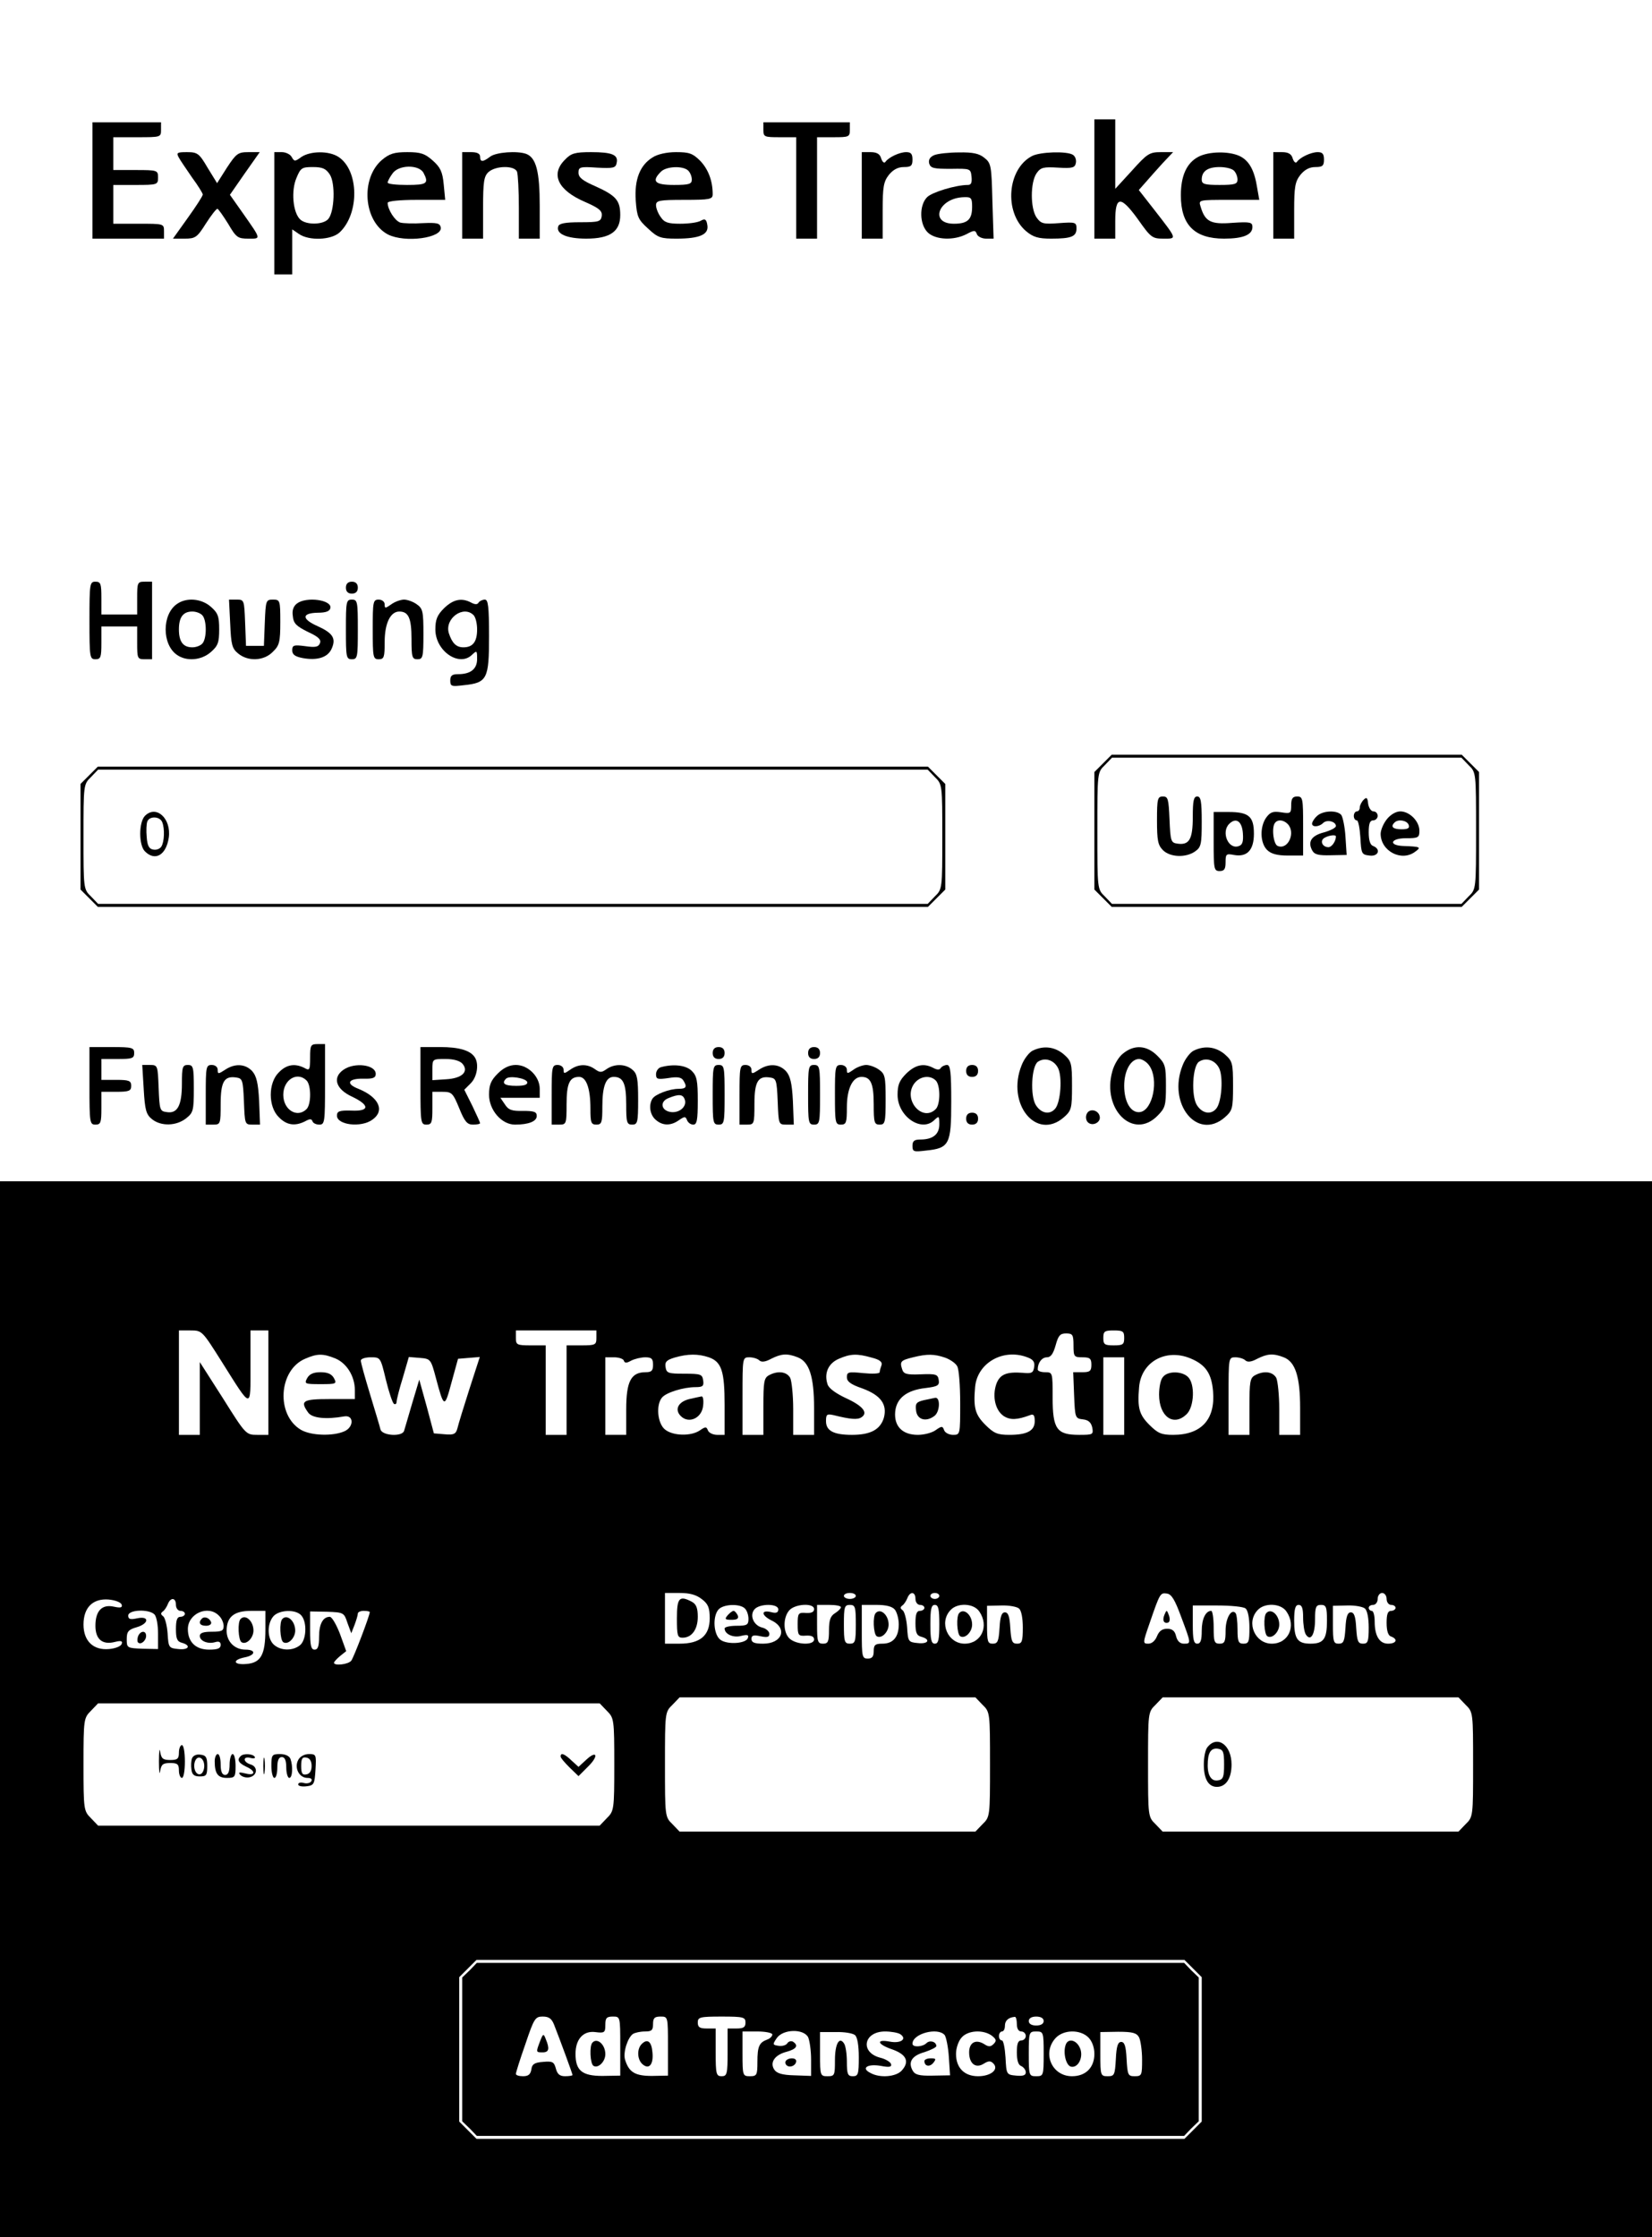 <?xml version="1.0" standalone="no"?>
<!DOCTYPE svg PUBLIC "-//W3C//DTD SVG 20010904//EN"
 "http://www.w3.org/TR/2001/REC-SVG-20010904/DTD/svg10.dtd">
<svg version="1.0" xmlns="http://www.w3.org/2000/svg"
 width="554pt" height="750pt" viewBox="0 0 554 750"
 preserveAspectRatio="xMidYMid meet">

<g transform="translate(0,750) scale(0.1,-0.1)"
fill="#000000" stroke="none">
<path d="M3670 6900 l0 -200 35 0 35 0 0 59 c0 85 18 86 76 6 43 -61 48 -65
85 -65 46 0 48 -4 -28 94 l-54 69 23 26 c12 14 38 43 57 64 l35 37 -41 0 c-38
0 -46 -5 -97 -62 l-56 -61 0 116 0 117 -35 0 -35 0 0 -200z"/>
<path d="M310 6895 l0 -195 120 0 120 0 0 25 c0 25 -1 25 -85 25 l-85 0 0 65
0 65 75 0 c73 0 75 1 75 25 0 24 -2 25 -75 25 l-75 0 0 55 0 55 80 0 c79 0 80
0 80 25 l0 25 -115 0 -115 0 0 -195z"/>
<path d="M2560 7065 c0 -24 3 -25 55 -25 l55 0 0 -170 0 -170 35 0 35 0 0 170
0 170 55 0 c52 0 55 1 55 25 l0 25 -145 0 -145 0 0 -25z"/>
<path d="M599 6973 c5 -10 26 -40 45 -68 20 -27 36 -53 36 -57 0 -5 -22 -39
-50 -78 l-50 -70 39 0 c36 0 42 4 71 50 18 28 35 50 39 50 3 0 19 -23 36 -50
27 -46 32 -50 68 -50 43 0 44 -4 -19 86 l-43 61 50 72 50 71 -38 0 c-35 0 -41
-5 -72 -52 l-33 -52 -32 52 c-28 48 -34 52 -69 52 -33 0 -36 -2 -28 -17z"/>
<path d="M920 6785 l0 -205 30 0 30 0 0 76 0 75 22 -15 c34 -24 109 -21 137 5
67 63 65 208 -4 253 -32 21 -94 20 -124 0 -22 -16 -24 -16 -33 0 -5 9 -20 16
-33 16 l-25 0 0 -205z m186 130 c19 -29 16 -124 -5 -149 -17 -20 -75 -21 -95
-1 -24 24 -30 96 -12 138 14 34 18 37 55 37 32 0 44 -5 57 -25z"/>
<path d="M1281 6964 c-73 -62 -62 -207 20 -250 57 -29 184 -12 177 24 -3 14
-13 16 -60 14 -31 -2 -65 -1 -76 2 -18 6 -42 44 -42 66 0 6 42 10 96 10 l97 0
-5 52 c-4 42 -11 57 -37 80 -26 23 -40 28 -85 28 -44 0 -60 -5 -85 -26z m139
-43 c19 -36 12 -41 -55 -41 -36 0 -65 3 -65 8 0 4 7 18 16 30 20 30 88 31 104
3z"/>
<path d="M1550 6845 l0 -145 35 0 35 0 0 103 c0 88 3 106 18 120 24 22 88 23
96 1 3 -9 6 -63 6 -120 l0 -104 35 0 35 0 0 110 c0 115 -12 161 -45 174 -30
11 -101 6 -121 -9 -25 -19 -34 -19 -34 0 0 10 -10 15 -30 15 l-30 0 0 -145z"/>
<path d="M1895 6965 c-50 -49 -24 -103 67 -142 48 -21 58 -30 56 -47 -3 -19
-10 -21 -72 -21 -51 0 -71 -4 -74 -14 -8 -25 29 -41 94 -41 80 0 114 24 114
79 0 49 -14 65 -82 96 -44 19 -58 30 -58 46 0 19 5 21 62 17 55 -3 63 -1 66
16 6 27 -15 36 -86 36 -54 0 -67 -4 -87 -25z"/>
<path d="M2188 6972 c-42 -26 -61 -74 -56 -145 4 -54 8 -63 41 -93 33 -31 43
-34 96 -34 78 0 109 14 103 46 -3 19 -8 22 -22 14 -10 -6 -41 -10 -69 -10 -40
0 -53 4 -65 22 -9 12 -16 30 -16 40 0 16 11 18 95 18 86 0 95 2 95 19 0 45
-15 84 -42 112 -25 25 -37 29 -81 29 -31 0 -63 -7 -79 -18z m120 -44 c7 -7 12
-20 12 -30 0 -15 -9 -18 -60 -18 -64 0 -76 12 -44 44 18 19 75 21 92 4z"/>
<path d="M2890 6845 l0 -145 35 0 35 0 0 94 c0 79 3 97 21 120 14 17 30 26 50
26 24 0 29 4 29 25 0 19 -5 25 -21 25 -23 0 -60 -18 -70 -33 -4 -5 -10 0 -14
12 -4 15 -15 21 -36 21 l-29 0 0 -145z"/>
<path d="M3133 6980 c-14 -6 -20 -15 -17 -28 5 -16 15 -18 72 -18 66 1 67 1
70 -26 2 -20 -1 -28 -12 -28 -40 0 -120 -24 -137 -41 -27 -27 -26 -92 3 -119
26 -24 86 -27 129 -5 26 14 30 14 35 0 3 -8 17 -15 31 -15 l25 0 -4 126 c-3
118 -4 127 -27 145 -17 14 -38 19 -85 18 -33 0 -71 -4 -83 -9z m127 -173 c0
-43 -15 -57 -61 -57 -84 0 -52 87 34 89 24 1 27 -3 27 -32z"/>
<path d="M3461 6977 c-83 -43 -95 -188 -20 -252 24 -20 41 -25 84 -25 68 0 85
7 85 34 0 21 -4 22 -59 18 -52 -4 -60 -2 -75 19 -21 31 -21 117 0 148 14 20
23 22 73 19 48 -3 56 0 59 16 2 10 -2 22 -10 27 -20 13 -110 10 -137 -4z"/>
<path d="M4018 6974 c-39 -21 -58 -64 -58 -129 0 -99 46 -145 145 -145 64 0
95 13 95 39 0 16 -7 18 -67 14 -73 -6 -92 4 -107 55 -7 22 -6 22 95 22 l102 0
-7 40 c-9 58 -26 90 -57 106 -36 18 -106 17 -141 -2z m120 -46 c7 -7 12 -20
12 -30 0 -15 -9 -18 -60 -18 -51 0 -60 3 -60 18 0 28 20 42 60 42 20 0 41 -5
48 -12z"/>
<path d="M4270 6845 l0 -145 35 0 35 0 0 94 c0 79 3 97 21 120 14 17 30 26 50
26 24 0 29 4 29 25 0 19 -5 25 -21 25 -23 0 -60 -18 -70 -33 -4 -5 -10 0 -14
12 -4 15 -15 21 -36 21 l-29 0 0 -145z"/>
<path d="M300 5420 c0 -123 1 -130 20 -130 18 0 20 7 20 55 l0 55 60 0 60 0 0
-55 c0 -52 1 -55 25 -55 l25 0 0 130 0 130 -25 0 c-24 0 -25 -3 -25 -55 l0
-55 -60 0 -60 0 0 55 c0 48 -2 55 -20 55 -19 0 -20 -7 -20 -130z"/>
<path d="M1160 5530 c0 -13 7 -20 20 -20 13 0 20 7 20 20 0 13 -7 20 -20 20
-13 0 -20 -7 -20 -20z"/>
<path d="M593 5475 c-50 -35 -50 -135 0 -170 32 -23 82 -19 114 9 24 21 28 32
28 76 0 44 -4 55 -28 76 -32 28 -82 32 -114 9z m85 -37 c16 -16 16 -80 0 -96
-7 -7 -21 -12 -33 -12 -31 0 -45 19 -45 60 0 41 14 60 45 60 12 0 26 -5 33
-12z"/>
<path d="M772 5409 c3 -70 6 -83 27 -100 33 -27 86 -25 116 6 22 21 25 33 25
100 0 73 -1 75 -25 75 -23 0 -24 -3 -27 -77 l-3 -78 -30 0 -30 0 -3 78 c-3 75
-3 77 -28 77 l-26 0 4 -81z"/>
<path d="M996 5477 c-12 -9 -17 -23 -14 -42 2 -25 12 -34 50 -53 35 -16 46
-26 41 -38 -5 -13 -15 -15 -50 -10 -38 5 -43 3 -43 -14 0 -14 9 -21 35 -26 49
-9 84 2 97 31 16 35 4 53 -47 76 -54 24 -54 44 1 45 27 0 40 5 42 16 5 27 -80
39 -112 15z"/>
<path d="M1160 5390 c0 -93 1 -100 20 -100 19 0 20 7 20 100 0 93 -1 100 -20
100 -19 0 -20 -7 -20 -100z"/>
<path d="M1250 5390 c0 -93 1 -100 20 -100 18 0 20 7 20 58 0 62 19 102 49
102 31 0 41 -22 41 -92 0 -61 2 -68 20 -68 18 0 20 7 20 84 0 76 -2 86 -22
100 -12 9 -32 16 -43 16 -11 0 -31 -7 -43 -16 -20 -14 -22 -14 -22 0 0 9 -9
16 -20 16 -19 0 -20 -7 -20 -100z"/>
<path d="M1489 5461 c-23 -23 -29 -38 -29 -71 0 -73 81 -128 124 -84 15 14 16
13 16 -15 0 -34 -22 -51 -64 -51 -20 0 -26 -5 -26 -21 0 -20 4 -21 45 -16 79
8 85 21 85 164 0 100 -3 123 -14 123 -8 0 -18 -5 -21 -10 -4 -7 -12 -7 -25 0
-32 17 -60 11 -91 -19z m99 -23 c7 -7 12 -28 12 -48 0 -41 -14 -60 -46 -60
-24 0 -38 14 -49 48 -14 49 49 94 83 60z"/>
<path d="M3699 4941 l-29 -29 0 -197 0 -197 29 -29 29 -29 587 0 587 0 29 29
29 29 0 197 0 197 -29 29 -29 29 -587 0 -587 0 -29 -29z m1226 -6 c25 -24 25
-25 25 -220 0 -195 0 -196 -25 -220 l-24 -25 -586 0 -586 0 -24 25 c-25 24
-25 25 -25 220 0 195 0 196 25 220 l24 25 586 0 586 0 24 -25z"/>
<path d="M3880 4750 c0 -67 3 -83 20 -100 24 -24 77 -26 108 -4 20 14 22 24
22 100 0 68 -3 84 -15 84 -12 0 -15 -14 -15 -69 0 -75 -12 -95 -52 -89 -21 3
-23 8 -26 81 -3 69 -5 77 -22 77 -18 0 -20 -7 -20 -80z"/>
<path d="M4330 4801 c0 -28 -2 -29 -34 -24 -27 4 -36 1 -50 -18 -22 -32 -20
-85 3 -108 13 -13 33 -19 70 -19 l51 0 0 99 c0 92 -1 99 -20 99 -15 0 -20 -7
-20 -29z m-12 -63 c28 -28 2 -88 -33 -74 -15 5 -22 66 -8 79 10 11 28 8 41 -5z"/>
<path d="M4573 4819 c-7 -7 -13 -19 -13 -26 0 -7 -4 -13 -10 -13 -5 0 -10 -7
-10 -15 0 -8 4 -15 10 -15 5 0 10 -26 12 -57 3 -55 4 -58 31 -61 29 -4 39 21
12 32 -10 3 -15 19 -15 46 0 29 4 40 15 40 8 0 15 7 15 15 0 8 -6 15 -14 15
-8 0 -16 12 -18 26 -2 20 -5 23 -15 13z"/>
<path d="M4070 4679 c0 -92 1 -99 20 -99 16 0 20 7 20 30 0 27 2 29 28 24 44
-8 67 16 67 71 0 58 -17 73 -85 73 l-50 0 0 -99z m98 28 c2 -27 -1 -39 -13
-43 -35 -14 -61 46 -33 74 23 23 43 9 46 -31z"/>
<path d="M4416 4764 c-9 -8 -16 -20 -16 -25 0 -13 24 -11 37 2 13 13 43 5 43
-10 0 -6 -18 -15 -39 -21 -43 -11 -56 -31 -41 -60 8 -15 21 -18 63 -17 l53 1
-4 61 c-2 33 -9 66 -14 73 -14 17 -63 15 -82 -4z m64 -68 c0 -16 -14 -36 -25
-36 -20 0 -30 21 -14 31 15 9 39 12 39 5z"/>
<path d="M4651 4754 c-12 -15 -21 -37 -21 -49 0 -58 70 -95 116 -60 21 15 18
17 -40 19 -51 2 -43 26 8 26 42 0 46 2 46 25 0 32 -33 65 -64 65 -15 0 -33
-11 -45 -26z m73 -19 c4 -11 -2 -15 -24 -15 -29 0 -38 9 -23 23 12 12 41 7 47
-8z"/>
<path d="M299 4901 l-29 -29 0 -177 0 -177 29 -29 29 -29 1392 0 1392 0 29 29
29 29 0 177 0 177 -29 29 -29 29 -1392 0 -1392 0 -29 -29z m2836 -6 c25 -24
25 -27 25 -200 0 -173 0 -176 -25 -200 l-24 -25 -1391 0 -1391 0 -24 25 c-25
24 -25 27 -25 200 0 173 0 176 25 200 l24 25 1391 0 1391 0 24 -25z"/>
<path d="M486 4765 c-21 -22 -21 -98 0 -119 34 -34 71 -13 80 46 9 64 -42 111
-80 73z m58 -21 c9 -22 7 -67 -3 -82 -5 -8 -17 -12 -27 -10 -14 2 -20 13 -22
42 -2 21 -1 44 2 52 7 19 42 18 50 -2z"/>
<path d="M1040 3955 c0 -42 -2 -45 -19 -35 -32 16 -60 12 -86 -15 -36 -35 -36
-115 0 -150 26 -27 54 -31 88 -14 16 9 22 9 25 0 2 -6 12 -11 23 -11 18 0 19
9 19 135 l0 135 -25 0 c-23 0 -25 -4 -25 -45z m-12 -77 c16 -16 16 -80 0 -96
-31 -31 -78 -3 -78 48 0 51 47 79 78 48z"/>
<path d="M300 3860 c0 -123 1 -130 20 -130 18 0 20 7 20 55 l0 55 50 0 c43 0
50 3 50 20 0 17 -7 20 -50 20 l-50 0 0 35 0 35 55 0 c48 0 55 2 55 20 0 18 -7
20 -75 20 l-75 0 0 -130z"/>
<path d="M1410 3860 c0 -123 1 -130 20 -130 18 0 20 7 20 55 l0 55 34 0 c31 0
35 -4 56 -55 18 -45 27 -55 46 -55 13 0 24 2 24 5 0 2 -12 29 -26 58 l-27 54
22 22 c21 21 28 65 13 87 -15 23 -53 34 -116 34 l-66 0 0 -130z m141 74 c22
-26 -1 -49 -55 -52 l-46 -3 0 35 c0 36 0 36 44 36 28 0 48 -6 57 -16z"/>
<path d="M2390 3970 c0 -13 7 -20 20 -20 13 0 20 7 20 20 0 13 -7 20 -20 20
-13 0 -20 -7 -20 -20z"/>
<path d="M2710 3970 c0 -13 7 -20 20 -20 13 0 20 7 20 20 0 13 -7 20 -20 20
-13 0 -20 -7 -20 -20z"/>
<path d="M3463 3978 c-12 -6 -29 -28 -37 -49 -52 -129 49 -254 141 -175 26 23
28 29 28 106 0 77 -2 83 -28 106 -30 25 -67 30 -104 12z m85 -58 c15 -29 9
-114 -9 -136 -18 -22 -47 -17 -65 11 -20 31 -15 132 7 146 23 15 53 6 67 -21z"/>
<path d="M3767 3969 c-15 -11 -31 -38 -37 -61 -35 -127 70 -230 151 -149 27
27 29 35 29 101 0 66 -2 74 -29 101 -35 35 -77 38 -114 8z m87 -41 c33 -46 12
-150 -31 -156 -30 -4 -53 33 -53 88 0 51 22 90 50 90 10 0 26 -10 34 -22z"/>
<path d="M4003 3978 c-12 -6 -29 -28 -37 -49 -52 -129 49 -254 141 -175 26 23
28 29 28 106 0 77 -2 83 -28 106 -30 25 -67 30 -104 12z m85 -58 c15 -29 9
-114 -9 -136 -18 -22 -47 -17 -65 11 -20 31 -15 132 7 146 23 15 53 6 67 -21z"/>
<path d="M482 3848 c4 -69 8 -84 28 -100 30 -24 81 -23 114 3 24 19 26 26 26
100 0 72 -2 79 -20 79 -18 0 -20 -7 -20 -63 0 -73 -15 -101 -51 -95 -23 3 -24
7 -27 81 -3 75 -3 77 -29 77 l-26 0 5 -82z"/>
<path d="M690 3830 l0 -100 25 0 c24 0 25 2 25 69 0 75 12 95 52 89 21 -3 23
-8 26 -80 3 -76 3 -78 28 -78 l26 0 -3 79 c-3 60 -9 84 -23 100 -23 25 -58 27
-91 5 -23 -15 -25 -15 -25 0 0 9 -8 16 -20 16 -19 0 -20 -7 -20 -100z"/>
<path d="M1152 3914 c-38 -26 -26 -65 28 -90 61 -29 60 -50 -2 -47 -40 1 -48
-2 -48 -17 0 -31 80 -41 118 -14 44 30 23 76 -46 104 -44 17 -35 35 17 34 32
-1 41 3 41 16 0 31 -71 40 -108 14z"/>
<path d="M1669 3901 c-23 -23 -29 -38 -29 -71 0 -51 42 -100 87 -100 46 0 73
11 73 29 0 14 -9 17 -46 17 -37 -1 -49 3 -61 22 l-15 22 66 0 66 0 0 30 c0 41
-39 80 -80 80 -21 0 -41 -9 -61 -29z m99 -28 c2 -9 -9 -13 -37 -13 -39 0 -50
8 -34 24 11 11 66 2 71 -11z"/>
<path d="M1850 3830 l0 -100 25 0 c24 0 25 2 25 68 0 70 10 92 42 92 24 0 38
-38 38 -106 0 -47 2 -54 20 -54 18 0 20 7 20 61 0 68 12 99 38 99 32 0 42 -22
42 -92 0 -61 2 -68 20 -68 18 0 20 7 20 83 0 69 -3 87 -18 100 -23 21 -61 22
-88 3 -17 -12 -22 -12 -39 0 -25 18 -55 18 -83 -2 -20 -14 -22 -14 -22 0 0 9
-9 16 -20 16 -19 0 -20 -7 -20 -100z"/>
<path d="M2218 3923 c-10 -2 -18 -13 -18 -24 0 -17 5 -18 41 -13 30 5 43 3 50
-7 14 -22 11 -29 -15 -29 -31 0 -78 -18 -88 -33 -13 -21 -9 -53 10 -70 23 -21
51 -22 79 -2 19 13 22 13 27 0 3 -8 12 -15 21 -15 12 0 15 15 15 80 0 67 -3
83 -20 100 -19 19 -60 24 -102 13z m78 -108 c9 -23 -16 -46 -45 -43 -34 4 -40
35 -9 47 34 14 48 13 54 -4z"/>
<path d="M2390 3830 c0 -93 1 -100 20 -100 19 0 20 7 20 100 0 93 -1 100 -20
100 -19 0 -20 -7 -20 -100z"/>
<path d="M2480 3830 l0 -100 25 0 c24 0 25 2 25 69 0 75 12 95 52 89 21 -3 23
-8 26 -80 3 -76 3 -78 28 -78 l26 0 -3 79 c-3 60 -9 84 -23 100 -23 25 -58 27
-91 5 -23 -15 -25 -15 -25 0 0 9 -8 16 -20 16 -19 0 -20 -7 -20 -100z"/>
<path d="M2710 3830 c0 -93 1 -100 20 -100 19 0 20 7 20 100 0 93 -1 100 -20
100 -19 0 -20 -7 -20 -100z"/>
<path d="M2800 3830 c0 -93 1 -100 20 -100 18 0 20 7 20 58 0 62 19 102 49
102 31 0 41 -22 41 -92 0 -61 2 -68 20 -68 18 0 20 7 20 84 0 76 -2 86 -22
100 -12 9 -32 16 -43 16 -11 0 -31 -7 -43 -16 -20 -14 -22 -14 -22 0 0 9 -9
16 -20 16 -19 0 -20 -7 -20 -100z"/>
<path d="M3039 3901 c-23 -23 -29 -38 -29 -71 0 -73 81 -128 124 -84 15 14 16
13 16 -15 0 -34 -22 -51 -64 -51 -20 0 -26 -5 -26 -21 0 -20 4 -21 45 -16 79
8 85 21 85 164 0 100 -3 123 -14 123 -8 0 -18 -5 -21 -10 -4 -7 -12 -7 -25 0
-32 17 -60 11 -91 -19z m99 -23 c16 -16 16 -80 0 -96 -44 -44 -109 29 -74 83
18 27 54 33 74 13z"/>
<path d="M3240 3910 c0 -13 7 -20 20 -20 13 0 20 7 20 20 0 13 -7 20 -20 20
-13 0 -20 -7 -20 -20z"/>
<path d="M3644 3765 c-4 -9 -2 -21 4 -27 15 -15 44 -1 40 19 -4 23 -36 29 -44
8z"/>
<path d="M3240 3750 c0 -13 7 -20 20 -20 13 0 20 7 20 20 0 13 -7 20 -20 20
-13 0 -20 -7 -20 -20z"/>
<path d="M0 1770 l0 -1770 2770 0 2770 0 0 1770 0 1770 -2770 0 -2770 0 0
-1770z m745 1163 c100 -159 95 -158 95 -15 l0 122 30 0 30 0 0 -175 0 -175
-37 0 c-38 0 -39 1 -115 122 l-78 122 0 -122 0 -122 -35 0 -35 0 0 175 0 175
39 0 c39 0 39 -1 106 -107z m1255 82 c0 -23 -3 -25 -50 -25 l-50 0 0 -150 0
-150 -35 0 -35 0 0 150 0 150 -50 0 c-47 0 -50 2 -50 25 l0 25 135 0 135 0 0
-25z m1770 0 c0 -22 -4 -25 -35 -25 -31 0 -35 3 -35 25 0 22 4 25 35 25 31 0
35 -3 35 -25z m-170 -25 c0 -38 2 -40 30 -40 25 0 30 -4 30 -25 0 -21 -5 -25
-30 -25 l-31 0 3 -77 c3 -76 4 -78 29 -81 19 -2 28 -10 32 -28 4 -23 2 -24
-44 -24 -75 0 -89 19 -89 125 0 84 0 85 -25 85 -14 0 -25 4 -25 9 0 23 14 41
31 41 13 0 21 12 29 40 9 33 15 40 35 40 22 0 25 -4 25 -40z m-2475 -44 c38
-16 65 -60 65 -106 l0 -30 -85 0 c-90 0 -100 -6 -71 -46 14 -18 59 -23 121
-12 32 5 32 -36 0 -50 -38 -17 -112 -15 -146 5 -84 50 -75 200 14 238 41 18
60 18 102 1z m1252 4 c43 -15 53 -47 53 -160 l0 -100 -25 0 c-14 0 -28 7 -31
15 -5 13 -8 13 -27 0 -29 -20 -90 -19 -117 3 -25 20 -31 82 -10 107 14 17 72
35 113 35 24 0 28 4 25 23 -3 20 -8 22 -63 22 -54 0 -60 2 -63 22 -3 18 4 24
30 32 45 13 79 13 115 1z m298 0 c39 -15 55 -65 55 -170 l0 -90 -35 0 -35 0 0
86 c0 47 -5 94 -10 105 -12 21 -41 25 -71 9 -17 -9 -19 -22 -19 -105 l0 -95
-35 0 -35 0 0 130 c0 129 0 130 23 130 13 0 28 -5 33 -10 7 -7 20 -6 40 5 34
17 53 19 89 5z m248 -1 c28 -7 37 -15 33 -26 -3 -8 -6 -18 -6 -23 0 -5 -25 -6
-55 -3 -50 5 -55 4 -55 -14 0 -14 13 -24 51 -37 63 -23 85 -54 73 -99 -12 -39
-44 -57 -107 -57 -62 0 -87 14 -87 46 0 23 3 25 26 20 56 -14 80 -16 93 -7 23
15 5 38 -52 64 -34 16 -58 33 -62 47 -12 37 3 70 38 85 39 17 61 18 110 4z
m246 0 c17 -6 36 -19 41 -29 6 -10 10 -66 10 -124 0 -105 0 -106 -24 -106 -13
0 -27 7 -30 16 -5 14 -8 14 -28 0 -12 -9 -39 -16 -60 -16 -52 0 -80 29 -76 77
4 46 39 73 102 80 41 5 47 9 44 27 -3 19 -9 21 -60 19 -49 -2 -58 1 -63 18 -8
25 -4 29 37 39 48 12 71 11 107 -1z m276 1 c20 -7 26 -16 23 -33 -3 -19 -8
-22 -38 -19 -55 4 -77 -5 -89 -38 -14 -42 -3 -88 25 -107 22 -14 45 -13 88 3
12 5 16 0 16 -20 0 -32 -25 -46 -85 -46 -40 0 -52 5 -81 34 -34 34 -40 57 -34
126 7 81 94 131 175 100z m548 -4 c50 -21 70 -50 75 -110 8 -94 -39 -146 -134
-146 -39 0 -51 5 -80 34 -34 34 -40 57 -34 126 7 85 90 131 173 96z m312 4
c39 -15 55 -65 55 -170 l0 -90 -35 0 -35 0 0 86 c0 47 -5 94 -10 105 -12 21
-41 25 -71 9 -17 -9 -19 -22 -19 -105 l0 -95 -35 0 -35 0 0 130 c0 129 0 130
23 130 13 0 28 -5 33 -10 7 -7 20 -6 40 5 34 17 53 19 89 5z m-3011 -75 c10
-41 22 -77 27 -81 5 -3 9 0 9 7 0 6 9 43 21 81 l20 69 37 -3 c36 -3 37 -4 54
-68 27 -101 29 -101 52 -15 l22 80 36 3 37 3 -35 -108 c-19 -59 -37 -118 -40
-131 -5 -19 -12 -23 -43 -20 l-36 3 -24 90 -25 90 -24 -80 c-13 -44 -25 -86
-27 -92 -7 -20 -73 -16 -79 5 -2 9 -18 62 -35 118 -17 56 -31 106 -31 113 0 6
15 11 33 11 33 0 33 0 51 -75z m798 64 c3 -9 9 -9 25 0 12 6 33 11 47 11 21 0
26 -5 26 -25 0 -20 -5 -25 -25 -25 -49 0 -65 -31 -65 -125 l0 -85 -35 0 -35 0
0 130 0 130 29 0 c16 0 31 -5 33 -11z m1678 -119 l0 -130 -35 0 -35 0 0 130 0
130 35 0 35 0 0 -130z m-1416 -681 c21 -16 26 -29 26 -64 0 -58 -32 -85 -101
-85 l-49 0 0 85 0 85 49 0 c34 0 56 -6 75 -21z m516 11 c0 -5 -9 -10 -20 -10
-11 0 -20 5 -20 10 0 6 9 10 20 10 11 0 20 -4 20 -10z m200 -10 c0 -11 7 -20
15 -20 8 0 15 -4 15 -10 0 -5 -7 -10 -15 -10 -11 0 -15 -11 -15 -41 0 -32 4
-42 20 -46 32 -9 23 -25 -12 -21 -32 3 -33 5 -36 53 -2 27 -9 53 -15 57 -8 6
-9 10 -1 16 6 4 13 15 17 25 9 23 27 22 27 -3z m80 10 c0 -5 -7 -10 -15 -10
-8 0 -15 5 -15 10 0 6 7 10 15 10 8 0 15 -4 15 -10z m811 -70 c34 -91 34 -90
9 -90 -13 0 -22 9 -26 25 -4 18 -13 25 -30 25 -17 0 -27 -8 -34 -25 -6 -15
-17 -25 -29 -25 -19 0 -19 2 4 68 35 102 36 103 58 100 16 -2 27 -21 48 -78z
m689 60 c0 -11 7 -20 15 -20 8 0 15 -4 15 -10 0 -5 -7 -10 -15 -10 -11 0 -15
-11 -15 -40 0 -27 5 -43 15 -46 24 -9 18 -24 -10 -24 -29 0 -45 26 -45 74 0
20 -4 36 -10 36 -5 0 -10 5 -10 10 0 6 7 10 15 10 8 0 15 9 15 20 0 11 7 20
15 20 8 0 15 -9 15 -20z m-4242 -19 c3 -10 -3 -12 -26 -7 -40 9 -62 -14 -62
-64 0 -46 24 -65 66 -54 20 5 26 3 22 -7 -3 -8 -21 -15 -42 -17 -53 -5 -86 27
-86 82 0 57 31 88 84 84 22 -2 41 -9 44 -17z m182 -1 c0 -11 7 -20 15 -20 8 0
15 -4 15 -10 0 -5 -7 -10 -15 -10 -11 0 -15 -11 -15 -41 0 -32 4 -42 20 -46
32 -9 23 -25 -12 -21 -32 3 -33 5 -36 53 -2 27 -9 53 -15 57 -8 6 -9 10 -1 16
6 4 13 15 17 25 9 23 27 22 27 -3z m1908 -12 c7 -7 12 -22 12 -35 0 -20 -5
-23 -40 -23 -22 0 -40 -4 -40 -9 0 -19 29 -32 55 -25 21 5 27 4 23 -7 -6 -19
-69 -23 -92 -6 -23 17 -27 77 -7 101 16 19 72 21 89 4z m112 -3 c0 -11 -7 -14
-25 -9 -34 8 -32 -11 2 -28 55 -26 37 -78 -28 -78 -29 0 -39 4 -39 16 0 12 7
14 30 9 23 -5 30 -3 30 8 0 8 -11 18 -24 21 -29 7 -43 41 -26 61 17 20 80 20
80 0z m120 1 c0 -10 -9 -14 -27 -13 -26 2 -28 -1 -28 -38 0 -37 2 -40 28 -38
18 1 27 -3 27 -13 0 -20 -59 -18 -82 3 -22 20 -23 70 -1 95 20 22 83 25 83 4z
m90 6 c0 -4 -9 -13 -20 -20 -15 -9 -20 -23 -20 -57 0 -38 -3 -45 -20 -45 -18
0 -20 7 -20 65 l0 65 40 0 c22 0 40 -3 40 -8z m50 -57 c0 -58 -2 -65 -20 -65
-18 0 -20 7 -20 65 0 58 2 65 20 65 18 0 20 -7 20 -65z m131 49 c7 -9 13 -31
13 -49 0 -43 -19 -65 -55 -65 -24 0 -29 -4 -29 -25 0 -18 -5 -25 -20 -25 -19
0 -20 7 -20 90 l0 90 49 0 c32 0 53 -5 62 -16z m149 -49 c0 -51 -3 -65 -15
-65 -12 0 -15 14 -15 65 0 51 3 65 15 65 12 0 15 -14 15 -65z m134 43 c34 -49
7 -108 -49 -108 -56 0 -87 70 -48 112 23 26 78 24 97 -4z m133 10 c8 -6 13
-32 13 -64 0 -47 -3 -54 -19 -54 -17 0 -20 8 -23 53 -2 38 -7 52 -18 52 -11 0
-16 -14 -18 -52 -3 -45 -6 -53 -23 -53 -17 0 -19 7 -19 64 l0 63 47 1 c26 1
53 -4 60 -10z m760 0 c8 -6 13 -33 13 -64 0 -47 -2 -54 -20 -54 -17 0 -20 7
-20 48 0 27 -3 52 -7 55 -14 15 -33 -18 -33 -59 0 -37 -3 -44 -20 -44 -18 0
-20 7 -20 55 0 30 -4 55 -8 55 -19 0 -32 -27 -32 -67 0 -32 -4 -43 -15 -43
-12 0 -15 14 -15 64 l0 64 82 0 c45 0 88 -4 95 -10z m137 -10 c34 -49 7 -108
-49 -108 -56 0 -87 70 -48 112 23 26 78 24 97 -4z m56 -20 c0 -24 4 -49 9 -57
16 -25 31 -1 31 50 0 42 3 49 20 49 17 0 20 -7 20 -53 0 -61 -11 -77 -55 -77
-44 0 -55 16 -55 77 0 40 4 53 15 53 11 0 15 -11 15 -42z m207 30 c8 -6 13
-32 13 -64 0 -47 -3 -54 -19 -54 -17 0 -20 8 -23 53 -2 38 -7 52 -18 52 -11 0
-16 -14 -18 -52 -3 -45 -6 -53 -23 -53 -17 0 -19 7 -19 64 l0 63 47 1 c26 1
53 -4 60 -10z m-4059 -20 c7 -7 12 -36 12 -64 l0 -52 -52 1 c-52 2 -53 3 -53
32 0 25 5 32 33 40 42 12 44 39 2 30 -23 -5 -30 -3 -30 9 0 20 69 23 88 4z
m216 -4 c9 -8 16 -24 16 -35 0 -16 -7 -19 -40 -19 -28 0 -40 -4 -40 -14 0 -17
27 -28 51 -21 13 4 19 1 19 -9 0 -12 -10 -16 -39 -16 -45 0 -71 26 -71 69 0
52 68 82 104 45z m156 -46 c0 -85 -15 -112 -63 -116 -44 -4 -50 13 -7 22 37 7
40 26 3 26 -36 0 -63 27 -63 63 0 47 25 67 82 67 l48 0 0 -62z m121 46 c20
-24 16 -84 -6 -100 -25 -19 -64 -18 -87 3 -22 20 -23 70 -1 95 20 22 76 24 94
2z m154 -24 l13 -35 11 28 c6 16 11 33 11 38 0 5 9 9 20 9 11 0 20 -2 20 -4 0
-12 -54 -153 -62 -163 -10 -13 -58 -18 -58 -7 0 3 9 13 21 23 l20 16 -21 58
c-12 31 -27 57 -34 57 -23 0 -36 -24 -36 -67 0 -32 -4 -43 -15 -43 -12 0 -15
14 -15 64 l0 64 57 -1 c55 -2 57 -3 68 -37z m2130 -275 c25 -24 25 -27 25
-200 0 -173 0 -176 -25 -200 l-24 -25 -496 0 -496 0 -24 25 c-25 24 -25 27
-25 200 0 173 0 176 25 200 l24 25 496 0 496 0 24 -25z m1620 0 c25 -24 25
-27 25 -200 0 -173 0 -176 -25 -200 l-24 -25 -496 0 -496 0 -24 25 c-25 24
-25 27 -25 200 0 173 0 176 25 200 l24 25 496 0 496 0 24 -25z m-2880 -20 c24
-24 25 -28 25 -180 0 -152 -1 -156 -25 -180 l-24 -25 -841 0 -841 0 -24 25
c-24 24 -25 28 -25 180 0 152 1 156 25 180 l24 25 841 0 841 0 24 -25z m1966
-864 l29 -29 0 -242 0 -242 -29 -29 -29 -29 -1187 0 -1187 0 -29 29 -29 29 0
242 0 242 29 29 29 29 1187 0 1187 0 29 -29z"/>
<path d="M1030 2880 c-10 -19 -8 -20 45 -20 53 0 55 1 45 20 -8 14 -21 20 -45
20 -24 0 -37 -6 -45 -20z"/>
<path d="M2316 2811 c-40 -8 -56 -35 -33 -58 27 -27 71 -7 75 35 2 17 0 31 -5
31 -4 -1 -21 -4 -37 -8z"/>
<path d="M3135 2814 c-5 -1 -23 -5 -38 -8 -24 -6 -28 -11 -25 -34 3 -31 33
-40 61 -19 20 14 21 66 2 61z"/>
<path d="M3900 2884 c-8 -8 -13 -35 -13 -59 0 -74 49 -109 93 -65 25 25 28
101 4 124 -20 20 -68 21 -84 0z"/>
<path d="M2270 2075 c0 -58 2 -65 19 -65 31 0 51 28 51 70 0 29 -5 42 -19 50
-43 23 -51 14 -51 -55z"/>
<path d="M3905 2087 c-8 -19 -2 -31 13 -26 5 2 6 13 2 24 -7 19 -8 19 -15 2z"/>
<path d="M2440 2085 c-11 -13 -8 -15 13 -15 19 0 25 4 21 15 -4 8 -10 15 -14
15 -4 0 -13 -7 -20 -15z"/>
<path d="M2937 2093 c-11 -10 -8 -71 3 -78 16 -10 40 14 40 39 0 32 -27 56
-43 39z"/>
<path d="M3217 2093 c-11 -10 -8 -71 3 -78 16 -10 40 14 40 39 0 32 -27 56
-43 39z"/>
<path d="M4247 2093 c-11 -10 -8 -71 3 -78 16 -10 40 14 40 39 0 32 -27 56
-43 39z"/>
<path d="M463 2015 c-3 -9 -3 -18 0 -21 9 -9 27 6 27 22 0 19 -19 18 -27 -1z"/>
<path d="M677 2074 c-13 -13 -7 -24 14 -24 11 0 19 5 17 12 -5 14 -22 21 -31
12z"/>
<path d="M807 2073 c-11 -10 -8 -71 3 -78 16 -10 40 14 40 39 0 32 -27 56 -43
39z"/>
<path d="M947 2073 c-11 -10 -8 -71 3 -78 16 -10 40 14 40 39 0 32 -27 56 -43
39z"/>
<path d="M4050 1644 c-8 -8 -13 -35 -13 -59 0 -48 15 -75 44 -75 30 0 49 28
49 75 0 65 -47 99 -80 59z m55 -59 c0 -41 -3 -50 -19 -53 -22 -5 -36 14 -36
50 0 42 10 59 34 56 18 -3 21 -10 21 -53z"/>
<path d="M533 1595 c0 -33 2 -48 4 -32 4 22 9 27 34 27 24 0 29 -4 29 -25 0
-14 5 -25 10 -25 6 0 10 25 10 55 0 30 -4 55 -10 55 -5 0 -10 -11 -10 -25 0
-21 -5 -25 -29 -25 -25 0 -30 5 -34 28 -2 15 -4 0 -4 -33z"/>
<path d="M644 1606 c-3 -8 -4 -25 -2 -38 2 -17 9 -23 28 -23 22 0 25 4 25 35
0 29 -4 36 -23 38 -13 2 -24 -3 -28 -12z m41 -26 c0 -13 -6 -25 -12 -27 -16
-6 -27 21 -19 43 9 23 31 11 31 -16z"/>
<path d="M720 1596 c0 -42 11 -56 41 -56 27 0 29 3 29 40 0 22 -4 40 -10 40
-5 0 -10 -16 -10 -35 0 -24 -5 -35 -15 -35 -10 0 -15 11 -15 35 0 19 -4 35
-10 35 -5 0 -10 -11 -10 -24z"/>
<path d="M807 1613 c-13 -12 -7 -23 18 -35 34 -15 32 -32 -2 -23 -21 5 -25 4
-17 -5 7 -7 20 -10 30 -8 27 5 30 35 5 43 -27 8 -27 29 -1 22 11 -3 18 -1 14
4 -6 10 -38 12 -47 2z"/>
<path d="M883 1580 c0 -25 2 -35 4 -22 2 12 2 32 0 45 -2 12 -4 2 -4 -23z"/>
<path d="M910 1580 c0 -22 5 -40 10 -40 6 0 10 16 10 35 0 24 5 35 15 35 10 0
15 -11 15 -35 0 -19 5 -35 10 -35 11 0 13 39 4 64 -4 10 -18 16 -35 16 -27 0
-29 -3 -29 -40z"/>
<path d="M1000 1600 c-14 -26 3 -60 31 -60 12 0 17 -4 13 -11 -3 -6 -15 -9
-25 -6 -11 3 -19 1 -19 -5 0 -5 12 -8 28 -6 25 3 27 7 30 56 3 50 2 52 -22 52
-15 0 -30 -8 -36 -20z m45 -20 c0 -16 -6 -26 -17 -28 -14 -3 -18 3 -18 28 0
25 4 31 18 28 11 -2 17 -12 17 -28z"/>
<path d="M1880 1612 c0 -5 14 -21 30 -37 l30 -29 32 32 c37 36 30 57 -7 22
l-25 -23 -23 21 c-24 23 -37 28 -37 14z"/>
<path d="M1575 895 l-25 -24 0 -241 0 -241 25 -24 24 -25 1186 0 1186 0 24 25
25 24 0 241 0 241 -25 24 -24 25 -1186 0 -1186 0 -24 -25z m283 -182 c19 -48
62 -165 62 -169 0 -2 -11 -4 -25 -4 -18 0 -26 7 -31 26 -6 22 -11 25 -43 22
-29 -2 -37 -8 -39 -25 -3 -17 -10 -23 -28 -23 -13 0 -24 3 -24 8 0 4 14 49 32
100 29 86 33 92 58 92 21 0 30 -7 38 -27z m222 -72 l0 -99 -60 -1 c-68 0 -90
18 -90 74 0 49 26 78 66 73 31 -4 34 -2 34 24 0 23 4 28 25 28 25 0 25 0 25
-99z m160 0 l0 -99 -54 -1 c-56 0 -77 12 -90 55 -7 24 9 74 27 86 7 4 24 8 40
8 22 0 27 4 27 25 0 20 5 25 25 25 25 0 25 0 25 -99z m260 79 c0 -16 -7 -20
-30 -20 l-30 0 0 -80 c0 -73 -2 -80 -20 -80 -18 0 -20 7 -20 80 l0 80 -30 0
c-23 0 -30 4 -30 20 0 18 7 20 80 20 73 0 80 -2 80 -20z m910 -5 c0 -16 6 -25
15 -25 8 0 15 -7 15 -15 0 -8 -7 -15 -15 -15 -11 0 -15 -11 -15 -40 0 -27 5
-43 15 -46 8 -4 15 -13 15 -21 0 -10 -9 -13 -32 -11 -33 3 -33 4 -36 61 -2 31
-7 57 -12 57 -6 0 -10 7 -10 15 0 8 5 15 10 15 6 0 10 9 10 19 0 17 11 28 33
30 4 1 7 -10 7 -24z m90 10 c0 -9 -9 -15 -25 -15 -16 0 -25 6 -25 15 0 9 9 15
25 15 16 0 25 -6 25 -15z m-910 -45 c0 -6 -8 -14 -17 -17 -27 -10 -33 -23 -33
-75 0 -44 -2 -48 -25 -48 -24 0 -25 2 -25 75 l0 75 50 0 c28 0 50 -5 50 -10z
m120 -9 c5 -11 10 -44 10 -75 l0 -55 -56 2 c-42 1 -60 7 -68 20 -15 24 3 49
42 59 33 9 41 21 21 34 -6 3 -15 1 -19 -6 -4 -6 -17 -10 -29 -8 -20 3 -21 4
-6 26 21 30 89 32 105 3z m157 7 c8 -6 13 -34 13 -74 0 -57 -2 -64 -20 -64
-17 0 -20 7 -20 48 0 26 -4 53 -9 61 -16 26 -31 0 -31 -55 0 -51 -1 -54 -25
-54 -24 0 -25 2 -25 74 l0 74 52 0 c29 1 58 -4 65 -10z m152 3 c24 -16 2 -32
-35 -25 -48 9 -42 -9 8 -26 48 -17 59 -41 32 -71 -19 -21 -73 -26 -105 -8 -32
16 -11 31 33 24 31 -6 39 -4 36 6 -2 7 -19 17 -36 21 -69 18 -56 88 16 88 20
0 43 -4 51 -9z m149 -3 c5 -7 12 -41 14 -74 l4 -61 -58 -1 c-47 -1 -60 3 -68
18 -15 28 -2 49 41 61 21 7 39 16 39 20 0 15 -22 21 -33 10 -13 -13 -47 -15
-47 -2 0 34 85 56 108 29z m158 -2 c15 -12 17 -17 6 -28 -10 -10 -17 -10 -32
0 -28 17 -50 5 -50 -28 0 -38 22 -55 49 -38 16 10 23 10 32 1 20 -20 -8 -43
-51 -43 -46 0 -74 28 -74 75 0 19 8 43 19 55 21 24 72 27 101 6z m174 -61 c0
-73 -1 -75 -25 -75 -24 0 -25 2 -25 75 0 73 1 75 25 75 24 0 25 -2 25 -75z
m150 55 c12 -12 20 -33 20 -55 0 -46 -29 -75 -75 -75 -68 0 -101 78 -55 128
27 29 83 29 110 2z m170 0 c5 -10 10 -44 10 -74 0 -53 -1 -56 -25 -56 -22 0
-24 4 -27 58 -2 43 -7 57 -18 57 -11 0 -16 -14 -18 -57 -3 -54 -5 -58 -27 -58
-24 0 -25 2 -25 74 l0 74 60 1 c49 0 62 -4 70 -19z"/>
<path d="M1811 657 c-14 -37 -14 -37 9 -37 21 0 24 12 10 45 -7 19 -9 18 -19
-8z"/>
<path d="M1987 653 c-11 -10 -8 -71 3 -78 16 -10 40 14 40 39 0 32 -27 56 -43
39z"/>
<path d="M2152 648 c-17 -17 -15 -53 3 -68 22 -19 37 0 33 40 -3 37 -17 47
-36 28z"/>
<path d="M2635 591 c-3 -5 -1 -12 5 -16 12 -7 30 2 30 16 0 12 -27 12 -35 0z"/>
<path d="M3100 591 c0 -18 18 -21 30 -6 10 13 9 15 -9 15 -11 0 -21 -4 -21 -9z"/>
<path d="M3574 646 c-10 -27 1 -71 18 -74 25 -5 43 35 29 64 -12 26 -39 32
-47 10z"/>
</g>
</svg>
